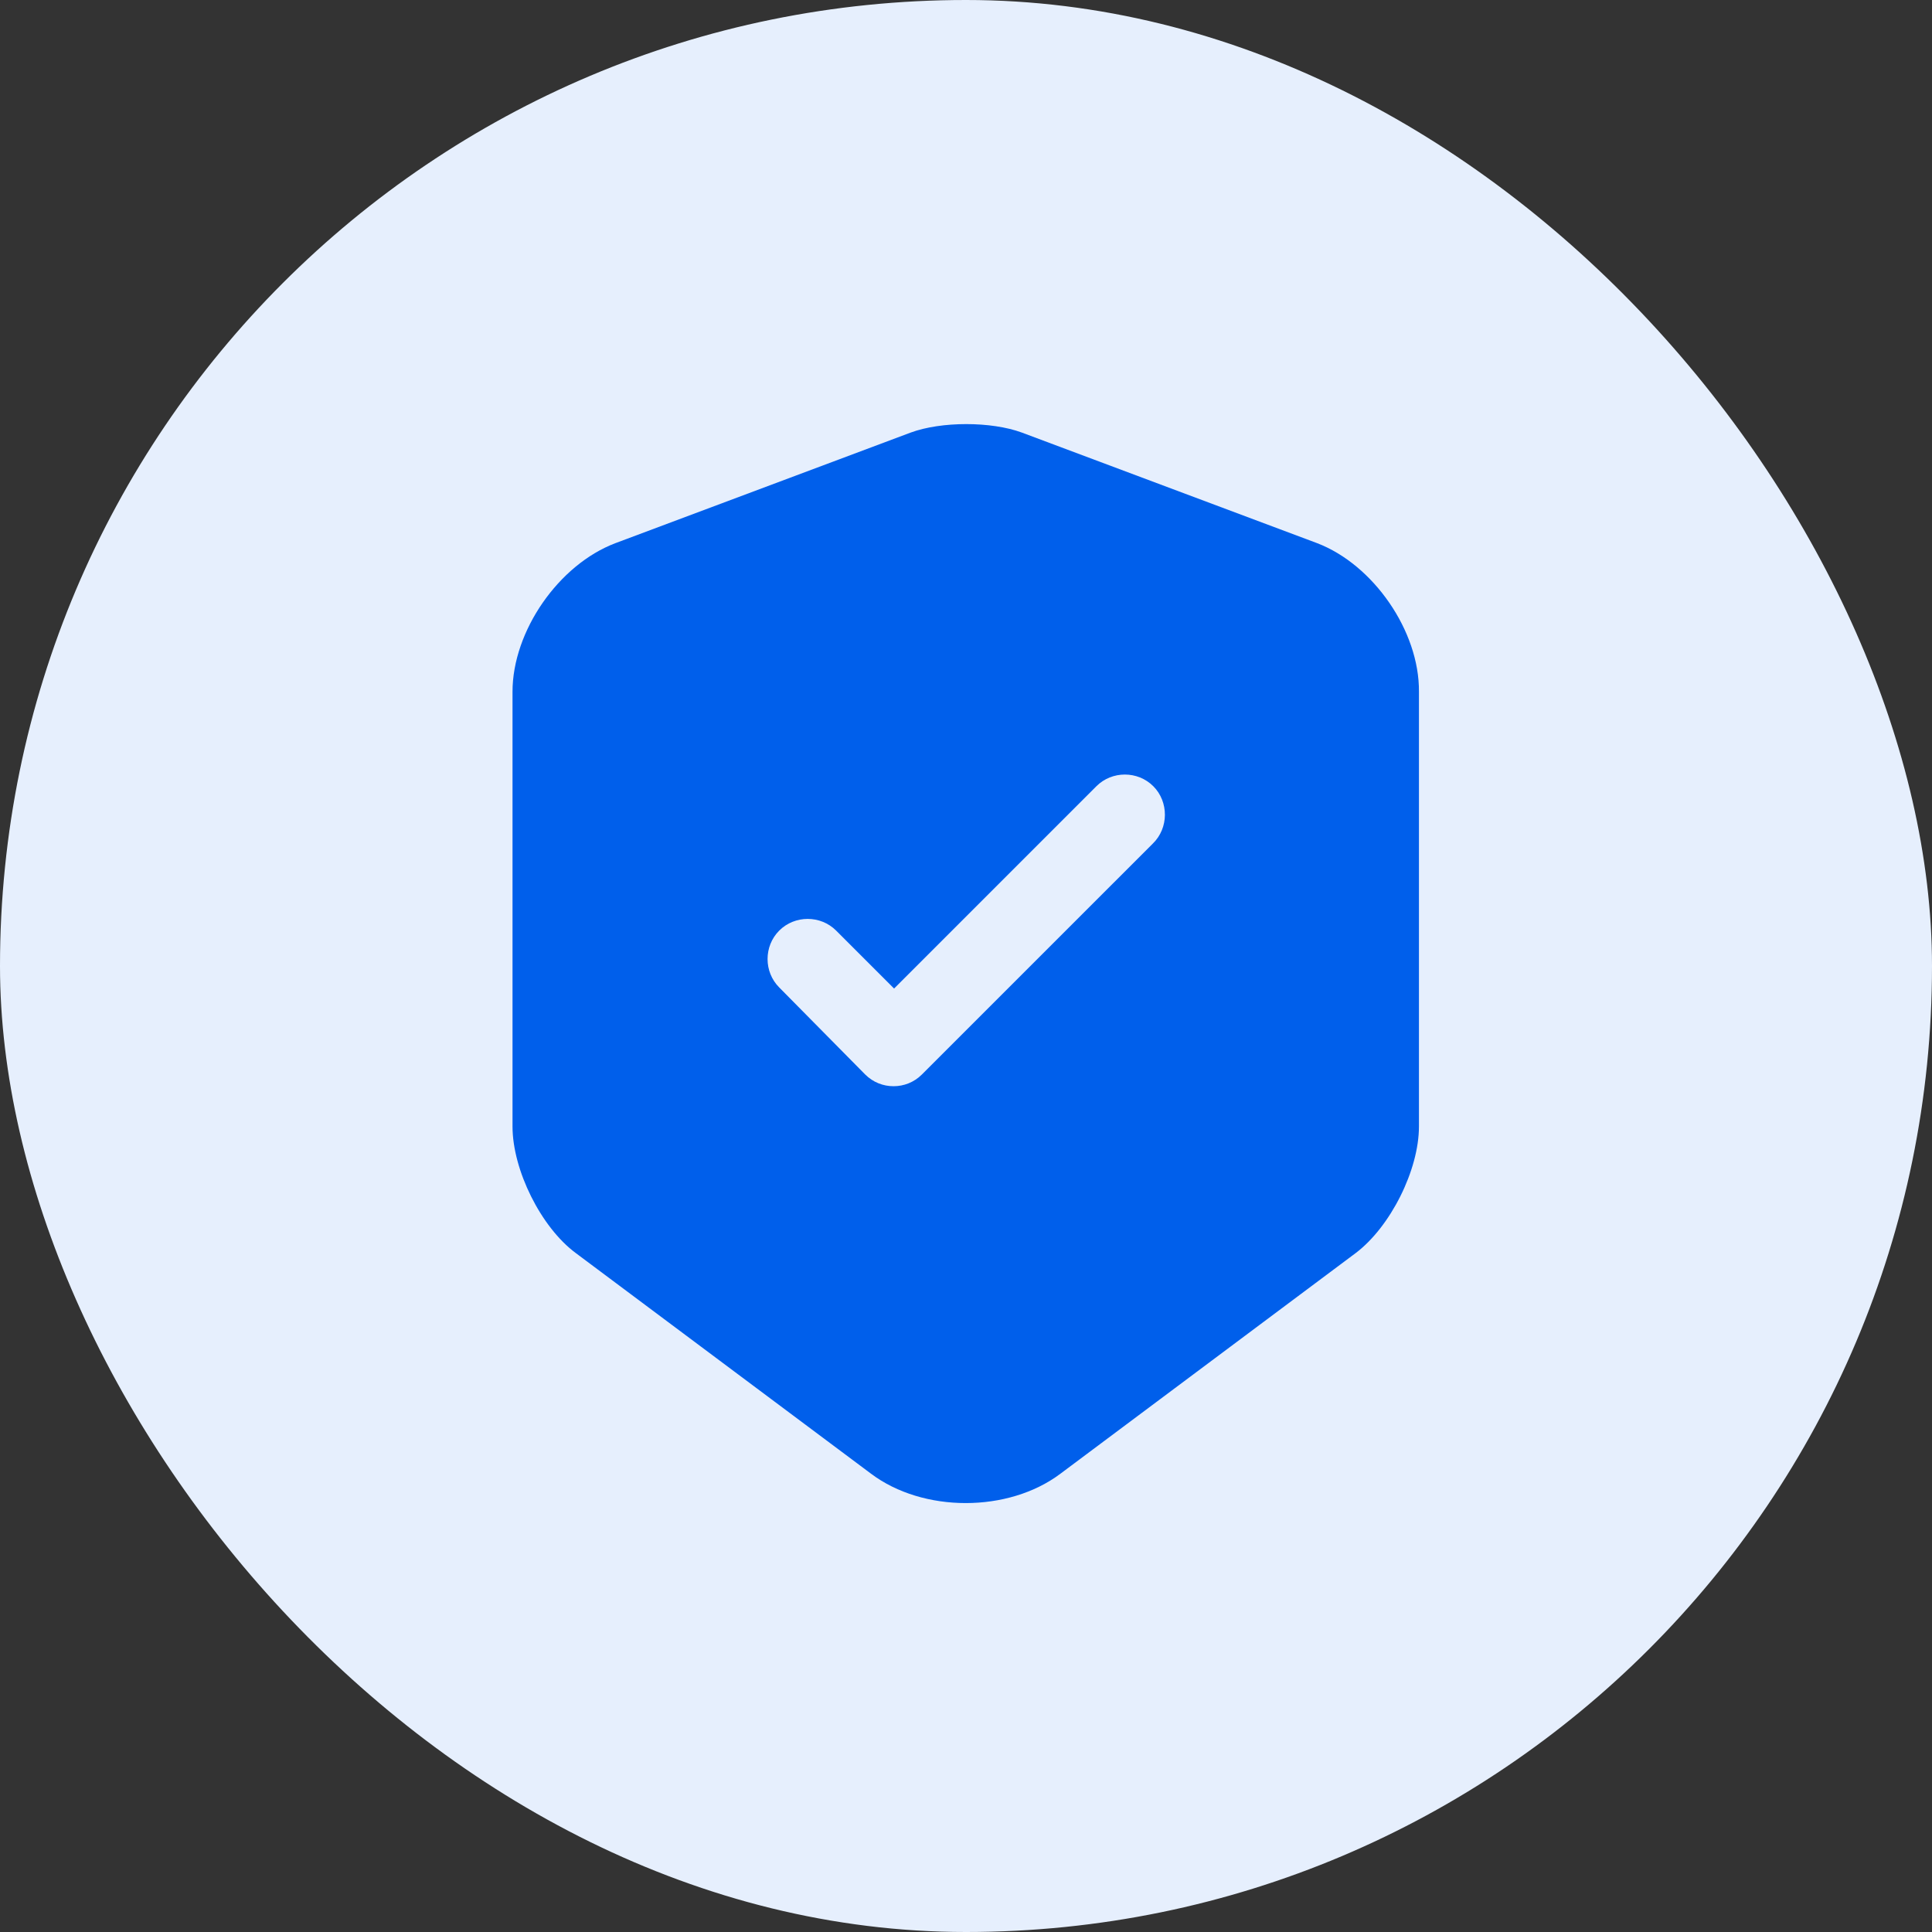<svg width="36" height="36" viewBox="0 0 36 36" fill="none" xmlns="http://www.w3.org/2000/svg">
<rect x="0" y="0" width="36" height="36" fill="#333333" stroke="none"/>
<rect width="36" height="36" rx="18" fill="#E6EFFD"/>
<path d="M24.54 10.12L19.04 8.06C18.47 7.85 17.54 7.85 16.97 8.06L11.47 10.12C10.41 10.52 9.55 11.76 9.55 12.89V20.99C9.55 21.8 10.08 22.87 10.73 23.35L16.23 27.46C17.2 28.19 18.79 28.19 19.76 27.46L25.26 23.35C25.91 22.86 26.44 21.8 26.44 20.99V12.89C26.45 11.76 25.59 10.52 24.54 10.12ZM21.48 15.72L17.18 20.02C17.03 20.17 16.84 20.24 16.65 20.24C16.46 20.24 16.27 20.17 16.12 20.02L14.52 18.4C14.23 18.11 14.23 17.63 14.52 17.34C14.81 17.05 15.29 17.05 15.58 17.34L16.66 18.42L20.43 14.65C20.72 14.36 21.2 14.36 21.49 14.65C21.78 14.94 21.78 15.43 21.48 15.72Z" fill="#005FEB"/>
</svg>
